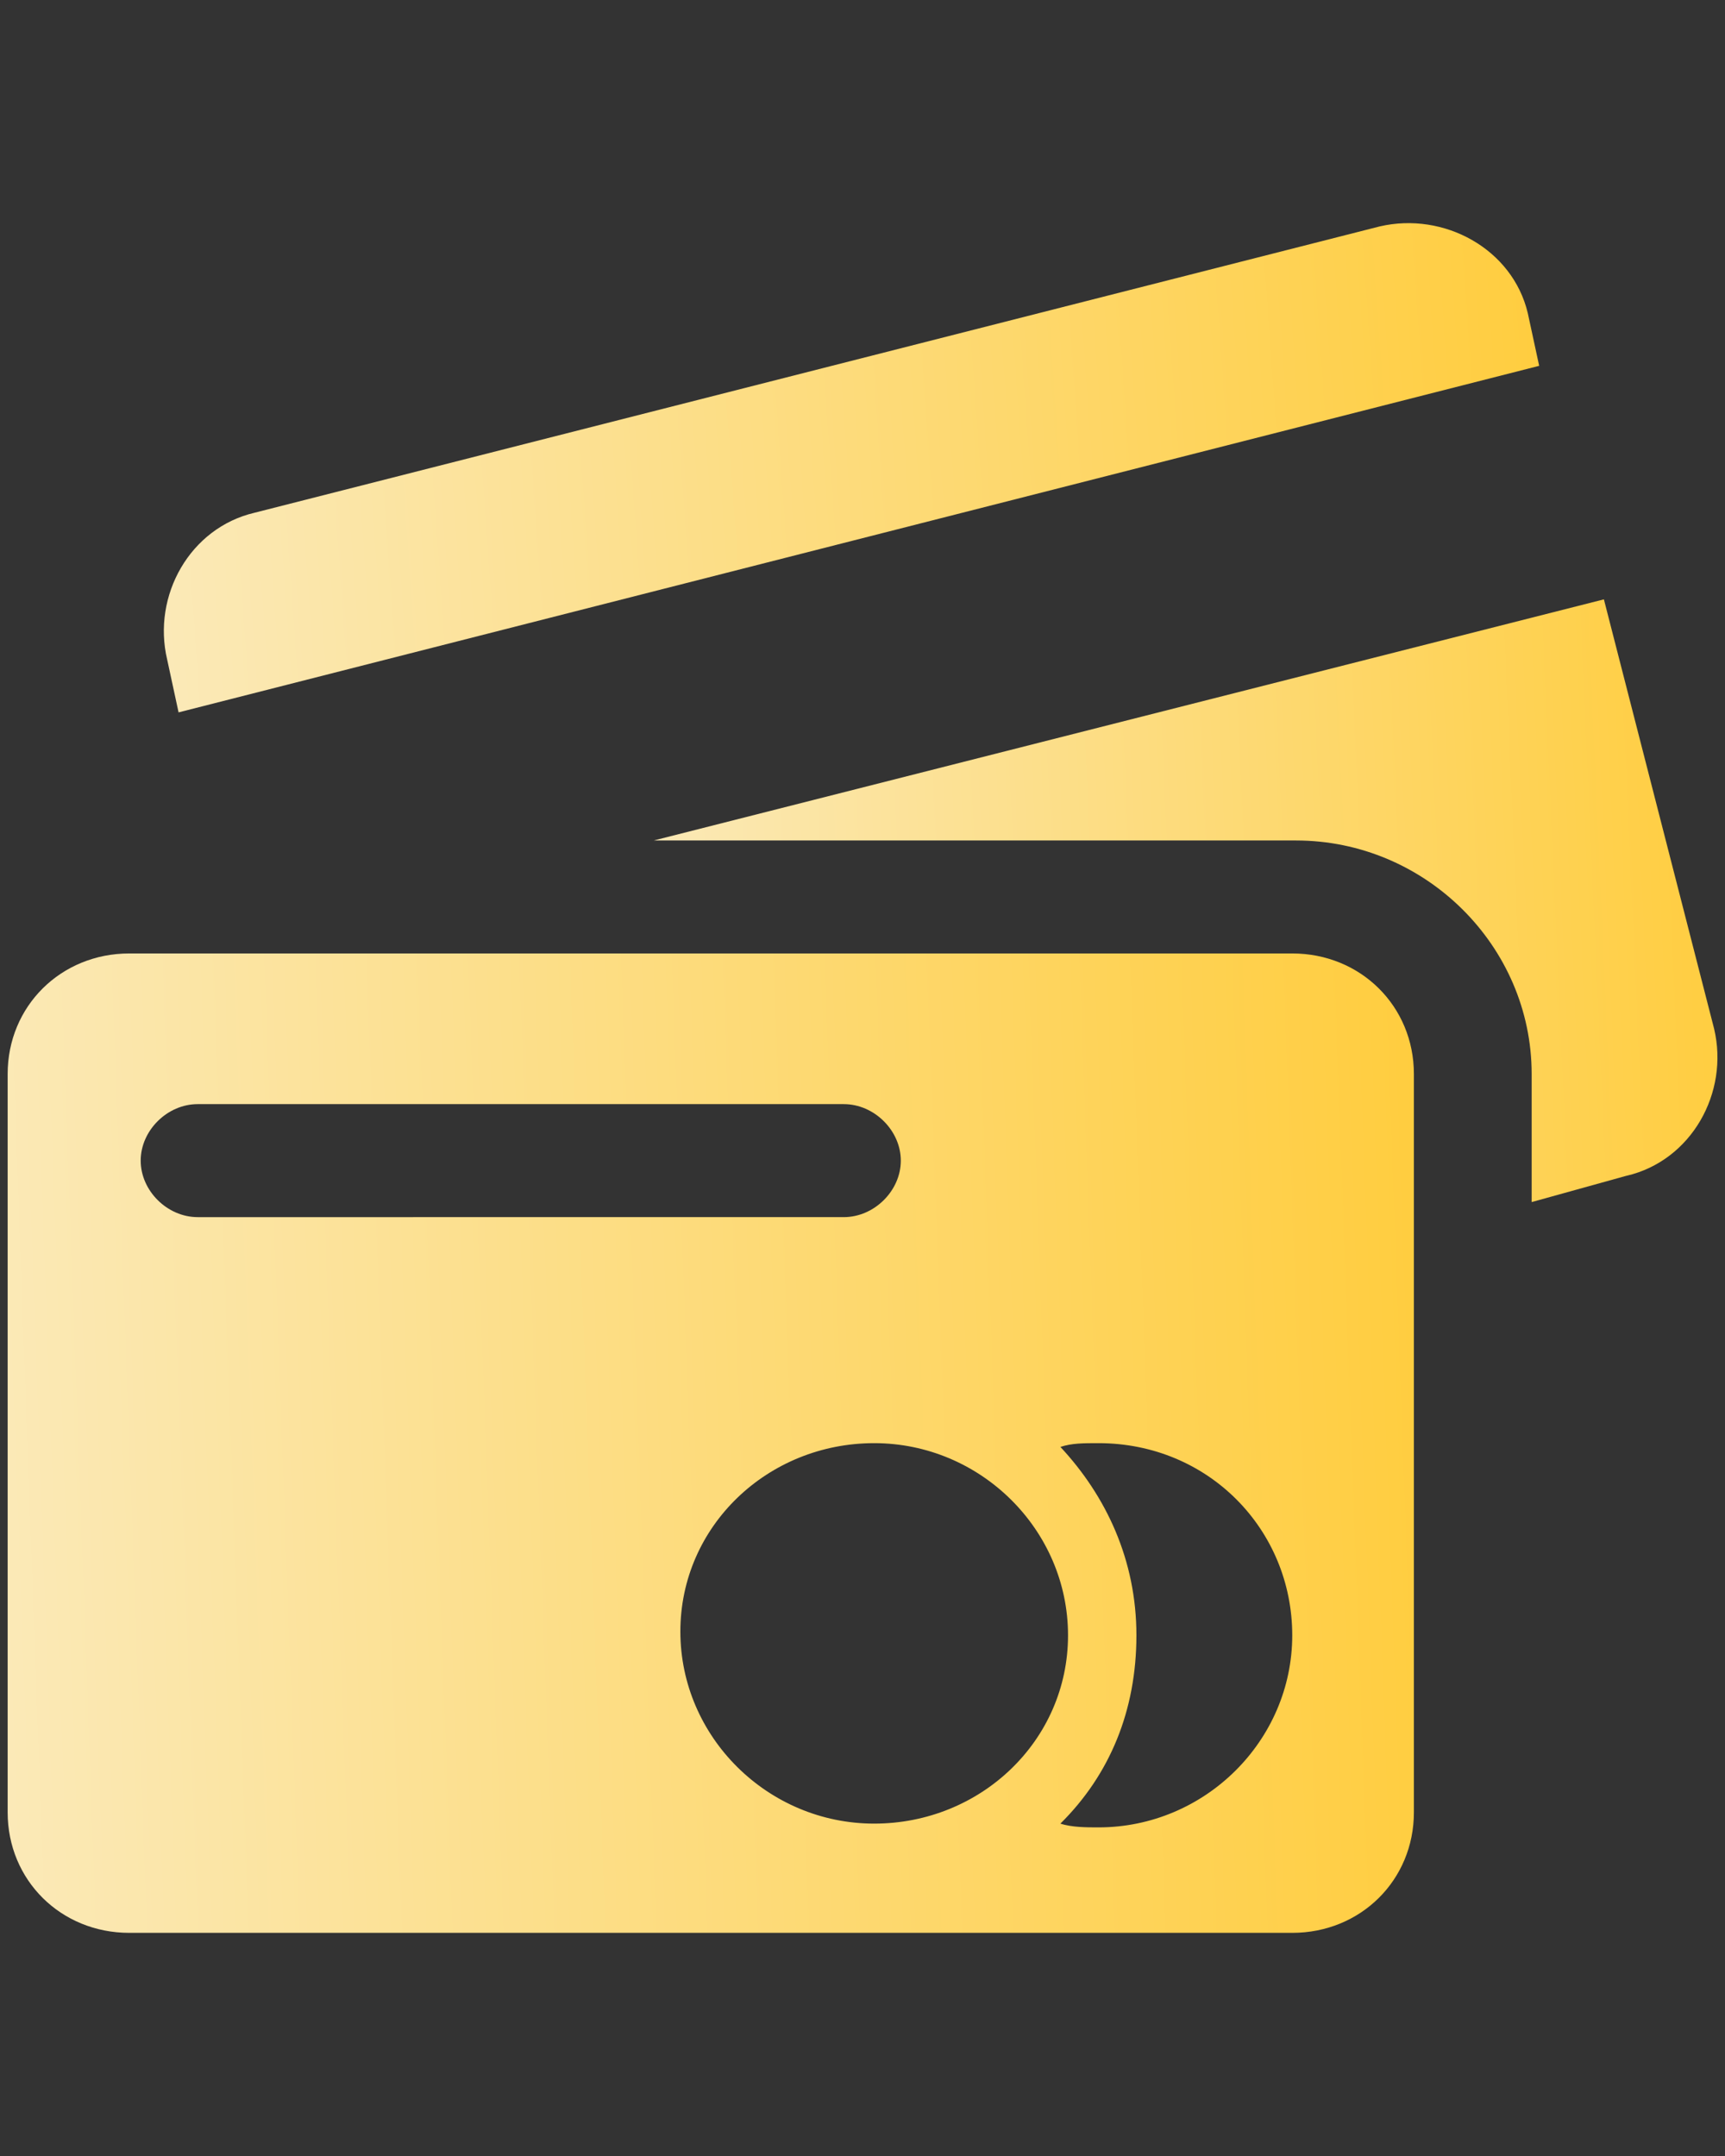 <svg width="48" height="60" fill="none" xmlns="http://www.w3.org/2000/svg"><rect width="100%" height="100%" fill="#333333" stroke="none"/><path d="M4.969 19.825l37.86-9.644-.317-1.468c-.423-1.782-2.327-2.83-4.124-2.411L7.084 14.269c-1.798.42-2.855 2.306-2.432 4.088l.317 1.468z" fill="url(#paint0_linear_2_12448)"/><path d="M45.265 32.72c1.797-.42 2.855-2.307 2.432-4.09L44.63 16.68l-26.44 6.71h17.873c3.596 0 6.557 2.934 6.557 6.499v3.564l2.644-.734z" fill="url(#paint1_linear_2_12448)"/><path d="M39.343 29.889c0-1.887-1.481-3.355-3.385-3.355H3.598c-1.904 0-3.385 1.468-3.385 3.355v20.547c0 1.887 1.48 3.354 3.384 3.354h32.361c1.904 0 3.385-1.467 3.385-3.354V29.889zm-35.428 2.41c0-.838.74-1.572 1.586-1.572h17.978c.846 0 1.587.734 1.587 1.573s-.74 1.572-1.587 1.572H5.501c-.846 0-1.586-.733-1.586-1.572zm20.41 18.451c-2.96 0-5.393-2.41-5.393-5.346 0-2.935 2.432-5.242 5.393-5.242s5.394 2.411 5.394 5.347c0 2.935-2.433 5.241-5.394 5.241zm11.633-5.241c0 2.935-2.432 5.346-5.393 5.346-.317 0-.74 0-1.058-.105 1.375-1.362 2.115-3.145 2.115-5.241 0-2.097-.846-3.88-2.115-5.242.318-.105.635-.105 1.058-.105 3.067 0 5.393 2.411 5.393 5.347z" fill="url(#paint2_linear_2_12448)"/><defs><linearGradient id="paint0_linear_2_12448" x1="42.829" y1="7.668" x2="-2.674" y2="10.914" gradientUnits="userSpaceOnUse"><stop stop-color="#FFCD3F"/><stop offset="1" stop-color="#FAEECC"/></linearGradient><linearGradient id="paint1_linear_2_12448" x1="47.79" y1="18.477" x2="12.489" y2="20.058" gradientUnits="userSpaceOnUse"><stop stop-color="#FFCD3F"/><stop offset="1" stop-color="#FAEECC"/></linearGradient><linearGradient id="paint2_linear_2_12448" x1="39.343" y1="29.454" x2="-7.357" y2="31.156" gradientUnits="userSpaceOnUse"><stop stop-color="#FFCD3F"/><stop offset="1" stop-color="#FAEECC"/></linearGradient></defs></svg>